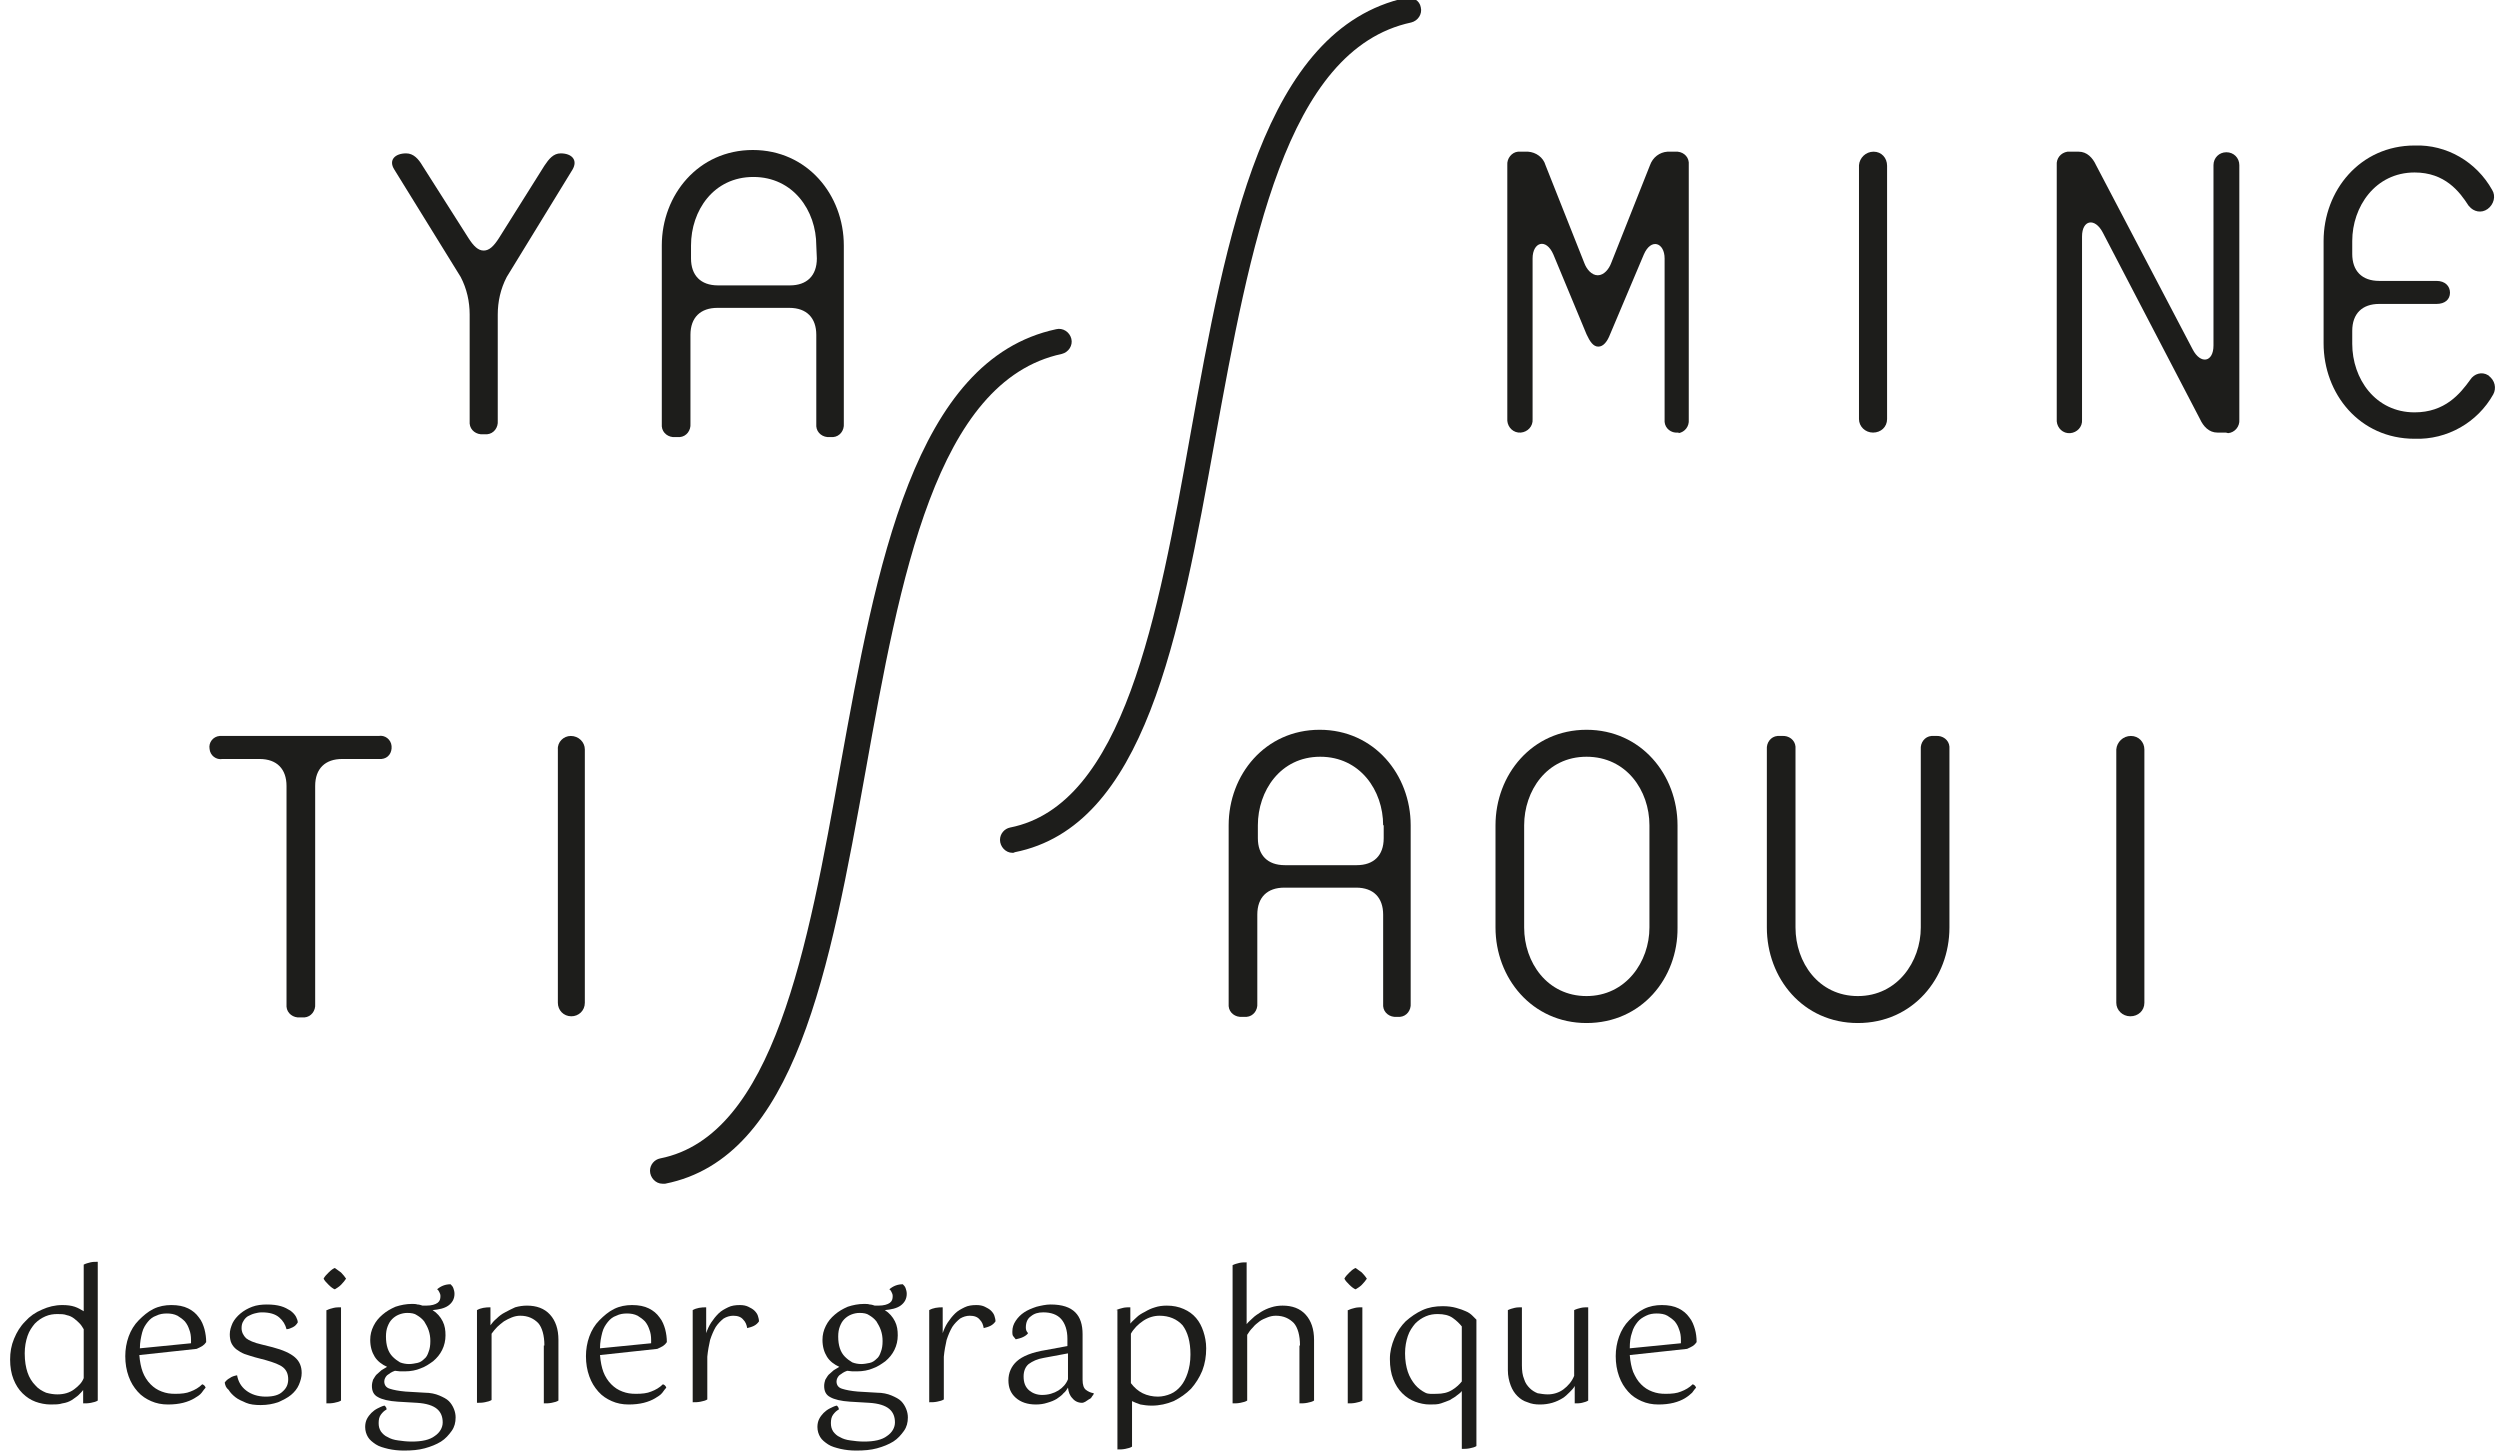 <?xml version="1.0" encoding="utf-8"?>
<!-- Generator: Adobe Illustrator 26.0.2, SVG Export Plug-In . SVG Version: 6.00 Build 0)  -->
<svg version="1.1" id="Layer_1" xmlns="http://www.w3.org/2000/svg" xmlns:xlink="http://www.w3.org/1999/xlink" x="0px" y="0px"
	 viewBox="0 0 445 258.5" style="enable-background:new 0 0 445 258.5;" xml:space="preserve">
<style type="text/css">
	.st0{fill:#1D1D1B;}
	.st1{enable-background:new    ;}
</style>
<path class="st0" d="M90.2,49.3c-1.1,2.1-1.6,4.4-1.6,6.7v18.9c0.1,1.2-0.7,2.3-1.9,2.4c-0.2,0-0.3,0-0.5,0H86
	c-1.2,0.1-2.3-0.7-2.4-1.9c0-0.2,0-0.3,0-0.5V56c0-2.3-0.5-4.6-1.6-6.7L70.2,30.2c-1.1-1.7,0.1-2.9,2.1-2.9c1.3,0,2.2,1,2.9,2.2
	l8.2,12.9c0.9,1.4,1.7,2.2,2.7,2.2s1.8-0.8,2.7-2.2l8.1-12.9c0.8-1.2,1.6-2.2,2.9-2.2c2,0,3.1,1.2,2.1,2.9L90.2,49.3z"/>
<path class="st0" d="M148,77.8h-0.3c-1.2,0.1-2.3-0.7-2.4-1.9c0-0.2,0-0.3,0-0.5V59.6c0-3-1.7-4.8-4.8-4.8h-12.8
	c-3,0-4.8,1.7-4.8,4.8v15.8c0.1,1.2-0.7,2.3-1.9,2.4c-0.2,0-0.3,0-0.5,0h-0.3c-1.2,0.1-2.3-0.7-2.4-1.9c0-0.2,0-0.3,0-0.5V43.7
	c0-9,6.5-17,16.2-17s16.2,8,16.2,17v31.7c0.1,1.2-0.7,2.3-1.9,2.4C148.3,77.8,148.1,77.8,148,77.8z M145.3,43.7
	c0-6.2-4.1-12.2-11.2-12.2S123,37.5,123,43.7V46c0,3,1.7,4.8,4.8,4.8h12.8c3,0,4.8-1.7,4.8-4.8L145.3,43.7z"/>
<path class="st0" d="M298.6,77c-1.1,0.1-2.2-0.7-2.3-1.9c0-0.2,0-0.3,0-0.5V46c0-2.8-2.4-3.7-3.7-0.7l-6,14.2
	c-0.5,1.3-1.2,2.2-2.1,2.2s-1.5-0.9-2.1-2.2l-5.9-14.2c-1.3-3-3.7-2.2-3.7,0.7v28.6c0.1,1.3-0.9,2.3-2.1,2.4
	c-1.3,0.1-2.3-0.9-2.4-2.1c0-0.1,0-0.2,0-0.3V29.4c-0.1-1.2,0.8-2.3,1.9-2.4c0.1,0,0.3,0,0.4,0h1.4c1.4,0.1,2.7,1,3.1,2.4l6.9,17.4
	c0.4,1.1,1.3,2.2,2.4,2.2s2-1.1,2.4-2.2l6.9-17.4c0.5-1.4,1.7-2.3,3.1-2.4h1.4c1.2-0.1,2.3,0.7,2.4,1.9c0,0.2,0,0.3,0,0.5v45.3
	c0.1,1.2-0.7,2.2-1.8,2.4C298.9,77,298.7,77,298.6,77z"/>
<path class="st0" d="M396.1,77h-1.4c-1.5,0-2.5-1.1-3.1-2.4l-17.3-33.2c-1.4-2.7-3.7-2.3-3.7,0.7v32.6c0.1,1.3-0.9,2.3-2.1,2.4
	c-1.3,0.1-2.3-0.9-2.4-2.1c0-0.1,0-0.2,0-0.3V29.4c-0.1-1.2,0.7-2.2,1.9-2.4c0.2,0,0.3,0,0.5,0h1.5c1.5,0,2.5,1.1,3.1,2.4l17.2,32.8
	c1.4,2.7,3.7,2.3,3.7-0.7V29.4c0-1.3,1-2.3,2.3-2.3c1.3,0,2.3,1,2.3,2.3v45.3c0.1,1.2-0.8,2.3-2,2.4C396.3,77,396.2,77,396.1,77z"/>
<path class="st0" d="M429.8,78.1c-9.8,0-16.2-8-16.2-17V42.9c0-9,6.5-17,16.2-17c5.7-0.2,11,2.9,13.8,7.9c0.7,1.1,0.3,2.6-0.8,3.4
	c-1.1,0.8-2.5,0.5-3.3-0.5c0,0-0.1-0.1-0.1-0.1c-1.6-2.5-4.2-5.9-9.6-5.9c-7,0-11.1,6.1-11.1,12.2v2.3c0,3,1.7,4.8,4.8,4.8h10.2
	c1.5,0,2.4,0.9,2.4,2.1s-0.9,2-2.4,2h-10.2c-3,0-4.8,1.7-4.8,4.8v2.3c0,6.2,4.1,12.2,11.1,12.2c5.4,0,8.1-3.3,9.9-5.8
	c0.7-1.1,2.1-1.5,3.2-0.8c0,0,0.1,0,0.1,0.1c1.1,0.8,1.4,2.2,0.8,3.3C441,75.2,435.6,78.3,429.8,78.1z"/>
<path class="st0" d="M67.4,135.1h-6.5c-3,0-4.8,1.7-4.8,4.8v38.8c0.1,1.2-0.7,2.3-1.9,2.4c-0.2,0-0.3,0-0.5,0h-0.3
	c-1.2,0.1-2.3-0.7-2.4-1.9c0-0.2,0-0.3,0-0.5v-38.8c0-3-1.7-4.8-4.8-4.8h-6.6c-1.1,0.2-2.2-0.6-2.3-1.8c-0.2-1.1,0.6-2.2,1.8-2.3
	c0.2,0,0.4,0,0.6,0h27.7c1.1-0.2,2.2,0.6,2.3,1.8s-0.6,2.2-1.8,2.3C67.8,135.1,67.6,135.1,67.4,135.1L67.4,135.1z"/>
<path class="st0" d="M248.9,181h-0.3c-1.2,0.1-2.3-0.7-2.4-1.9c0-0.2,0-0.3,0-0.5v-15.8c0-3-1.7-4.8-4.8-4.8h-12.8
	c-3,0-4.8,1.7-4.8,4.8v15.8c0.1,1.2-0.7,2.3-1.9,2.4c-0.2,0-0.3,0-0.5,0h-0.3c-1.2,0.1-2.3-0.7-2.4-1.9c0-0.2,0-0.3,0-0.5v-31.7
	c0-9,6.5-17,16.2-17s16.2,8,16.2,17v31.7c0.1,1.2-0.7,2.3-1.9,2.4C249.2,181,249.1,181,248.9,181z M246.2,146.9
	c0-6.2-4.1-12.2-11.2-12.2s-11.1,6.1-11.1,12.2v2.3c0,3,1.7,4.8,4.8,4.8h12.8c3,0,4.8-1.7,4.8-4.8V146.9z"/>
<path class="st0" d="M282.4,182.1c-9.7,0-16.2-8-16.2-17v-18.2c0-9,6.5-17,16.2-17s16.2,8,16.2,17v18.2
	C298.7,174.1,292.2,182.1,282.4,182.1z M293.6,146.9c0-6.2-4.1-12.2-11.2-12.2s-11.1,6.1-11.1,12.2v18.2c0,6.2,4.1,12.2,11.1,12.2
	s11.2-6.1,11.2-12.2V146.9z"/>
<path class="st0" d="M330.7,182.1c-9.8,0-16.2-8-16.2-17v-31.7c-0.1-1.2,0.7-2.3,1.9-2.4c0.2,0,0.3,0,0.5,0h0.3
	c1.2-0.1,2.3,0.7,2.4,1.9c0,0.2,0,0.3,0,0.5v31.7c0,6.2,4.1,12.2,11.1,12.2s11.2-6.1,11.2-12.2v-31.7c-0.1-1.2,0.7-2.3,1.9-2.4
	c0.2,0,0.3,0,0.5,0h0.3c1.2-0.1,2.3,0.7,2.4,1.9c0,0.2,0,0.3,0,0.5v31.7C347,174.1,340.5,182.1,330.7,182.1z"/>
<path class="st0" d="M101.6,131L101.6,131c1.4,0,2.5,1.1,2.5,2.4v45.1c0,1.4-1.1,2.4-2.4,2.4h0c-1.4,0-2.4-1.1-2.4-2.4v-45.1
	C99.2,132.1,100.3,131,101.6,131z"/>
<path class="st0" d="M379.3,131L379.3,131c1.4,0,2.4,1.1,2.4,2.4v45.1c0,1.4-1.1,2.4-2.5,2.4h0c-1.4,0-2.5-1.1-2.5-2.4v-45.1
	C376.8,132.1,377.9,131,379.3,131z"/>
<path class="st0" d="M333.5,27L333.5,27c1.4,0,2.4,1.1,2.4,2.5v45.1c0,1.4-1.1,2.4-2.5,2.4h0c-1.4,0-2.5-1.1-2.5-2.4V29.4
	C331,28.1,332.1,27,333.5,27z"/>
<path class="st0" d="M180.2,151.8c-1.2,0-2.2-1.1-2.2-2.3c0-1.1,0.8-2,1.8-2.2c20.2-4,26.3-37.5,32.1-70c6.4-35.5,13-72.2,38.4-77.7
	c1.2-0.2,2.4,0.5,2.6,1.7c0.3,1.2-0.5,2.4-1.7,2.7c-22.4,4.8-28.7,40.1-34.9,74.1c-6.4,35.5-12.5,69-35.7,73.6
	C180.5,151.8,180.4,151.8,180.2,151.8z"/>
<path class="st0" d="M117.9,210.7c-1.2,0-2.2-1.1-2.2-2.3c0-1.1,0.8-2,1.8-2.2c20.2-4,26.3-37.5,32.1-70
	C156,100.8,162.7,64,188,58.6c1.2-0.3,2.4,0.5,2.7,1.7c0.3,1.2-0.5,2.4-1.7,2.7c-22.4,4.8-28.8,40-34.9,74.1
	c-6.4,35.5-12.5,69-35.7,73.6C118.2,210.7,118,210.7,117.9,210.7z"/>
<g class="st1">
	<path class="st0" d="M14.9,247.3c-0.2,0.3-0.5,0.6-0.9,1c-0.3,0.3-0.8,0.6-1.2,0.9c-0.5,0.3-1,0.5-1.7,0.6C10.5,250,9.8,250,9,250
		c-0.9,0-1.9-0.2-2.7-0.5S4.7,248.7,4,248s-1.2-1.5-1.6-2.5c-0.4-1-0.6-2.2-0.6-3.5c0-1.3,0.2-2.5,0.7-3.7c0.5-1.2,1.1-2.2,2-3.1
		c0.8-0.9,1.8-1.6,3-2.1c1.1-0.5,2.3-0.8,3.6-0.8c0.9,0,1.6,0.1,2.2,0.3c0.6,0.2,1.1,0.5,1.6,0.8v-8.3c0.4-0.2,0.8-0.3,1.2-0.4
		s0.9-0.1,1.3-0.1v24.7c-0.3,0.2-0.7,0.3-1.2,0.4c-0.5,0.1-0.9,0.1-1.4,0.1V247.3z M10.2,248.2c1.2,0,2.2-0.3,3-0.9
		c0.8-0.6,1.4-1.2,1.7-2v-8.7c-0.2-0.3-0.4-0.7-0.7-1c-0.3-0.3-0.6-0.6-1-0.9c-0.4-0.3-0.8-0.5-1.3-0.6c-0.5-0.2-1.1-0.2-1.7-0.2
		c-0.7,0-1.4,0.1-2.1,0.4s-1.3,0.7-1.9,1.3c-0.5,0.6-1,1.3-1.3,2.2c-0.3,0.9-0.5,1.9-0.5,3.1c0,1.4,0.2,2.5,0.5,3.4s0.8,1.7,1.4,2.3
		c0.5,0.6,1.2,1,1.9,1.3C8.9,248.1,9.6,248.2,10.2,248.2z"/>
	<path class="st0" d="M24.8,241.2c0.1,1.2,0.3,2.2,0.6,3s0.8,1.6,1.4,2.2c0.6,0.6,1.2,1,2,1.3s1.5,0.4,2.4,0.4c1.1,0,2-0.1,2.7-0.4
		c0.8-0.3,1.5-0.7,2.1-1.3c0.3,0.1,0.5,0.3,0.6,0.6c-0.2,0.2-0.4,0.5-0.7,0.9s-0.8,0.7-1.3,1c-0.5,0.3-1.2,0.6-2,0.8
		c-0.8,0.2-1.7,0.3-2.7,0.3c-1.1,0-2.1-0.2-3-0.6c-0.9-0.4-1.7-0.9-2.4-1.7s-1.2-1.6-1.6-2.7c-0.4-1.1-0.6-2.3-0.6-3.6
		c0-1.2,0.2-2.4,0.6-3.5c0.4-1.1,1-2.1,1.8-2.9s1.6-1.5,2.6-2s2.1-0.7,3.2-0.7c1.2,0,2.2,0.2,3,0.6c0.8,0.4,1.4,0.9,1.9,1.6
		c0.5,0.6,0.8,1.4,1,2.1c0.2,0.8,0.3,1.5,0.3,2.3c-0.2,0.3-0.4,0.5-0.7,0.7c-0.3,0.2-0.6,0.3-1,0.5L24.8,241.2z M29.7,233.8
		c-0.7,0-1.3,0.1-1.9,0.4c-0.6,0.2-1.1,0.6-1.5,1.1c-0.4,0.5-0.8,1.1-1,1.9s-0.4,1.7-0.4,2.8l9.1-0.9c0-0.1,0-0.2,0-0.3
		c0-0.1,0-0.2,0-0.3c0-0.7-0.1-1.3-0.3-1.8c-0.2-0.6-0.4-1-0.8-1.5c-0.4-0.4-0.8-0.7-1.3-1C31,233.9,30.4,233.8,29.7,233.8z"/>
	<path class="st0" d="M40,246.1c0.2-0.3,0.5-0.6,0.9-0.8c0.4-0.3,0.8-0.4,1.3-0.5c0.2,1.1,0.7,2,1.6,2.7c0.9,0.7,2.1,1.1,3.5,1.1
		c1.4,0,2.4-0.3,3-0.9c0.7-0.6,1-1.3,1-2.2c0-0.9-0.3-1.6-0.9-2.1s-1.7-0.9-3.1-1.3l-1.9-0.5c-0.7-0.2-1.3-0.4-1.9-0.6
		c-0.5-0.2-1-0.5-1.4-0.8c-0.4-0.3-0.7-0.7-0.9-1.1c-0.2-0.4-0.3-1-0.3-1.6c0-0.7,0.2-1.3,0.5-2c0.3-0.6,0.8-1.2,1.4-1.7
		s1.3-0.9,2.1-1.2c0.8-0.3,1.7-0.4,2.6-0.4c1,0,1.8,0.1,2.5,0.3c0.7,0.2,1.2,0.5,1.7,0.8c0.4,0.3,0.8,0.7,1,1.1
		c0.2,0.4,0.3,0.7,0.3,1c-0.2,0.3-0.4,0.6-0.8,0.8c-0.4,0.2-0.8,0.4-1.2,0.4c-0.2-0.8-0.6-1.5-1.3-2.1c-0.7-0.6-1.7-0.9-3.1-0.9
		c-0.5,0-0.9,0.1-1.3,0.2c-0.4,0.1-0.8,0.3-1.2,0.5c-0.3,0.2-0.6,0.5-0.8,0.9c-0.2,0.3-0.3,0.7-0.3,1.2c0,0.7,0.3,1.3,0.8,1.8
		c0.5,0.4,1.4,0.8,2.7,1.1l2,0.5c1.9,0.5,3.2,1.1,4,1.8c0.8,0.7,1.2,1.6,1.2,2.8c0,0.7-0.2,1.4-0.5,2.1c-0.3,0.7-0.8,1.3-1.4,1.8
		c-0.6,0.5-1.4,0.9-2.3,1.3c-0.9,0.3-1.9,0.5-3.1,0.5c-1,0-1.9-0.1-2.6-0.4s-1.4-0.6-1.9-1c-0.5-0.4-0.9-0.8-1.2-1.3
		C40.2,247,40.1,246.6,40,246.1z"/>
	<path class="st0" d="M61.6,227.6c-0.2,0.3-0.5,0.7-0.9,1.1s-0.8,0.6-1.1,0.8c-0.3-0.1-0.7-0.4-1.1-0.8s-0.7-0.7-0.9-1.1
		c0.2-0.4,0.5-0.7,0.9-1.1c0.4-0.4,0.8-0.7,1.1-0.8c0.3,0.2,0.7,0.5,1.1,0.8C61.1,226.9,61.4,227.3,61.6,227.6z M58.2,233.2
		c0.4-0.2,0.8-0.3,1.2-0.4c0.4-0.1,0.9-0.1,1.3-0.1v16.6c-0.3,0.2-0.7,0.3-1.2,0.4c-0.5,0.1-0.9,0.1-1.4,0.1V233.2z"/>
</g>
<g class="st1">
	<path class="st0" d="M72.1,244.1c-0.3,0-0.6,0-0.9,0c-0.3,0-0.6-0.1-0.9-0.1c-0.6,0.2-1,0.5-1.4,0.8c-0.3,0.3-0.5,0.7-0.5,1.1
		c0,0.6,0.3,1.1,1,1.3c0.6,0.2,1.6,0.4,2.8,0.5l3.4,0.2c1,0,1.9,0.2,2.6,0.5c0.7,0.3,1.3,0.6,1.7,1c0.4,0.4,0.7,0.9,0.9,1.4
		c0.2,0.5,0.3,1,0.3,1.5c0,0.9-0.2,1.7-0.7,2.4s-1.1,1.4-1.9,1.9c-0.8,0.5-1.8,0.9-2.9,1.2c-1.1,0.3-2.3,0.4-3.7,0.4
		c-1,0-1.9-0.1-2.8-0.3c-0.8-0.2-1.6-0.4-2.2-0.8c-0.6-0.4-1.1-0.8-1.4-1.3c-0.3-0.5-0.5-1.1-0.5-1.8c0-0.5,0.1-1,0.3-1.4
		s0.5-0.8,0.8-1.1c0.3-0.3,0.7-0.6,1.1-0.8c0.4-0.2,0.8-0.4,1.2-0.5c0.1,0,0.2,0.1,0.3,0.3c0.1,0.1,0.1,0.2,0.1,0.4
		c-0.4,0.2-0.7,0.5-1,0.9c-0.3,0.4-0.4,0.9-0.4,1.5c0,0.6,0.1,1,0.4,1.5c0.3,0.4,0.7,0.8,1.2,1c0.5,0.3,1.1,0.5,1.9,0.6
		c0.7,0.1,1.5,0.2,2.4,0.2c1.8,0,3.2-0.3,4.1-1c0.9-0.6,1.4-1.5,1.4-2.4c0-1-0.3-1.8-1-2.4c-0.7-0.6-1.9-1-3.6-1.1l-3.4-0.2
		c-1.6-0.1-2.8-0.4-3.5-0.8c-0.8-0.4-1.1-1.1-1.1-2c0-0.4,0.1-0.8,0.2-1.1c0.2-0.3,0.4-0.7,0.6-0.9c0.3-0.3,0.6-0.5,0.9-0.8
		c0.3-0.2,0.7-0.4,1-0.6c-0.9-0.4-1.7-1-2.2-1.8c-0.5-0.8-0.8-1.8-0.8-3c0-0.9,0.2-1.7,0.6-2.5c0.4-0.8,0.9-1.4,1.6-2
		c0.7-0.6,1.4-1,2.3-1.4c0.9-0.3,1.9-0.5,2.9-0.5c0.4,0,0.7,0,1,0.1c0.3,0,0.6,0.1,0.9,0.2c0.1,0,0.2,0,0.3,0c0.1,0,0.3,0,0.4,0
		c0.9,0,1.6-0.2,2-0.5c0.4-0.3,0.5-0.7,0.5-1.2c0-0.3-0.1-0.5-0.2-0.7c-0.1-0.2-0.2-0.4-0.4-0.5c0.7-0.6,1.5-0.9,2.4-0.9
		c0.2,0.2,0.4,0.4,0.5,0.7c0.1,0.3,0.2,0.6,0.2,1c0,0.9-0.4,1.6-1.1,2.1c-0.7,0.5-1.7,0.7-2.8,0.8c0.8,0.5,1.4,1.2,1.8,2
		c0.4,0.8,0.5,1.6,0.5,2.5c0,0.9-0.2,1.8-0.6,2.6c-0.4,0.8-0.9,1.4-1.6,2c-0.7,0.5-1.4,1-2.3,1.3C74.1,243.9,73.1,244.1,72.1,244.1z
		 M72.5,233.7c-0.5,0-1,0.1-1.5,0.3c-0.5,0.2-0.9,0.5-1.2,0.8c-0.4,0.4-0.6,0.8-0.8,1.3c-0.2,0.5-0.3,1.1-0.3,1.8
		c0,0.8,0.1,1.5,0.3,2.1c0.2,0.6,0.5,1.1,0.9,1.5c0.4,0.4,0.8,0.7,1.3,1c0.5,0.2,1.1,0.3,1.6,0.3c0.5,0,1-0.1,1.5-0.2
		c0.5-0.1,0.9-0.4,1.2-0.7c0.4-0.3,0.6-0.7,0.8-1.3c0.2-0.5,0.3-1.1,0.3-1.9c0-0.7-0.1-1.3-0.3-1.9c-0.2-0.6-0.5-1.1-0.8-1.6
		c-0.4-0.5-0.8-0.8-1.3-1.1C73.8,233.8,73.2,233.7,72.5,233.7z"/>
</g>
<g class="st1">
	<path class="st0" d="M96.9,239.5c0-1.8-0.4-3.2-1.1-4c-0.8-0.8-1.8-1.3-3.2-1.3c-0.5,0-1,0.1-1.5,0.3c-0.5,0.2-0.9,0.4-1.4,0.7
		c-0.4,0.3-0.9,0.7-1.2,1c-0.4,0.4-0.7,0.8-1,1.2v11.8c-0.3,0.2-0.7,0.3-1.2,0.4c-0.5,0.1-0.9,0.1-1.4,0.1v-16.5
		c0.7-0.4,1.5-0.5,2.4-0.5v3.2c0.3-0.4,0.6-0.8,1.1-1.2c0.4-0.4,0.9-0.8,1.5-1.1c0.5-0.3,1.2-0.6,1.8-0.9c0.7-0.2,1.4-0.3,2.1-0.3
		c1.7,0,3.1,0.5,4.1,1.6c1,1.1,1.5,2.6,1.5,4.5v10.8c-0.3,0.2-0.7,0.3-1.2,0.4c-0.5,0.1-0.9,0.1-1.4,0.1V239.5z"/>
	<path class="st0" d="M106.8,241.2c0.1,1.2,0.3,2.2,0.6,3s0.8,1.6,1.4,2.2c0.6,0.6,1.2,1,2,1.3s1.5,0.4,2.4,0.4c1.1,0,2-0.1,2.7-0.4
		c0.8-0.3,1.5-0.7,2.1-1.3c0.3,0.1,0.5,0.3,0.6,0.6c-0.2,0.2-0.4,0.5-0.7,0.9s-0.8,0.7-1.3,1c-0.5,0.3-1.2,0.6-2,0.8
		c-0.8,0.2-1.7,0.3-2.7,0.3c-1.1,0-2.1-0.2-3-0.6c-0.9-0.4-1.7-0.9-2.4-1.7s-1.2-1.6-1.6-2.7c-0.4-1.1-0.6-2.3-0.6-3.6
		c0-1.2,0.2-2.4,0.6-3.5c0.4-1.1,1-2.1,1.8-2.9s1.6-1.5,2.6-2s2.1-0.7,3.2-0.7c1.2,0,2.2,0.2,3,0.6c0.8,0.4,1.4,0.9,1.9,1.6
		c0.5,0.6,0.8,1.4,1,2.1c0.2,0.8,0.3,1.5,0.3,2.3c-0.2,0.3-0.4,0.5-0.7,0.7c-0.3,0.2-0.6,0.3-1,0.5L106.8,241.2z M111.6,233.8
		c-0.7,0-1.3,0.1-1.9,0.4c-0.6,0.2-1.1,0.6-1.5,1.1c-0.4,0.5-0.8,1.1-1,1.9s-0.4,1.7-0.4,2.8l9.1-0.9c0-0.1,0-0.2,0-0.3
		c0-0.1,0-0.2,0-0.3c0-0.7-0.1-1.3-0.3-1.8c-0.2-0.6-0.4-1-0.8-1.5c-0.4-0.4-0.8-0.7-1.3-1C112.9,233.9,112.3,233.8,111.6,233.8z"/>
	<path class="st0" d="M123.3,233.2c0.7-0.4,1.5-0.5,2.4-0.5v4.6c0.2-0.6,0.5-1.3,0.9-1.9s0.8-1.1,1.3-1.6c0.5-0.5,1.1-0.8,1.7-1.1
		c0.6-0.3,1.3-0.4,2.1-0.4c0.6,0,1.1,0.1,1.5,0.3c0.4,0.2,0.8,0.4,1.1,0.7c0.3,0.3,0.5,0.6,0.6,0.9c0.1,0.3,0.2,0.7,0.2,1
		c-0.2,0.3-0.5,0.6-0.9,0.8c-0.4,0.2-0.8,0.3-1.2,0.4c-0.1-0.6-0.3-1.1-0.7-1.5c-0.4-0.5-1-0.7-1.8-0.7c-0.6,0-1.2,0.2-1.7,0.5
		c-0.5,0.4-1,0.9-1.4,1.5c-0.4,0.7-0.7,1.4-1,2.3c-0.2,0.9-0.4,1.9-0.5,3v7.6c-0.3,0.2-0.7,0.3-1.2,0.4c-0.5,0.1-0.9,0.1-1.4,0.1
		V233.2z"/>
</g>
<g class="st1">
	<path class="st0" d="M152.6,244.1c-0.3,0-0.6,0-0.9,0c-0.3,0-0.6-0.1-0.9-0.1c-0.6,0.2-1,0.5-1.4,0.8c-0.3,0.3-0.5,0.7-0.5,1.1
		c0,0.6,0.3,1.1,1,1.3c0.6,0.2,1.6,0.4,2.8,0.5l3.4,0.2c1,0,1.9,0.2,2.6,0.5c0.7,0.3,1.3,0.6,1.7,1c0.4,0.4,0.7,0.9,0.9,1.4
		c0.2,0.5,0.3,1,0.3,1.5c0,0.9-0.2,1.7-0.7,2.4s-1.1,1.4-1.9,1.9c-0.8,0.5-1.8,0.9-2.9,1.2c-1.1,0.3-2.3,0.4-3.7,0.4
		c-1,0-1.9-0.1-2.8-0.3c-0.8-0.2-1.6-0.4-2.2-0.8c-0.6-0.4-1.1-0.8-1.4-1.3c-0.3-0.5-0.5-1.1-0.5-1.8c0-0.5,0.1-1,0.3-1.4
		s0.5-0.8,0.8-1.1c0.3-0.3,0.7-0.6,1.1-0.8c0.4-0.2,0.8-0.4,1.2-0.5c0.1,0,0.2,0.1,0.3,0.3c0.1,0.1,0.1,0.2,0.1,0.4
		c-0.4,0.2-0.7,0.5-1,0.9c-0.3,0.4-0.4,0.9-0.4,1.5c0,0.6,0.1,1,0.4,1.5c0.3,0.4,0.7,0.8,1.2,1c0.5,0.3,1.1,0.5,1.9,0.6
		c0.7,0.1,1.5,0.2,2.4,0.2c1.8,0,3.2-0.3,4.1-1c0.9-0.6,1.4-1.5,1.4-2.4c0-1-0.3-1.8-1-2.4c-0.7-0.6-1.9-1-3.6-1.1l-3.4-0.2
		c-1.6-0.1-2.8-0.4-3.5-0.8c-0.8-0.4-1.1-1.1-1.1-2c0-0.4,0.1-0.8,0.2-1.1c0.2-0.3,0.4-0.7,0.6-0.9c0.3-0.3,0.6-0.5,0.9-0.8
		c0.3-0.2,0.7-0.4,1-0.6c-0.9-0.4-1.7-1-2.2-1.8c-0.5-0.8-0.8-1.8-0.8-3c0-0.9,0.2-1.7,0.6-2.5c0.4-0.8,0.9-1.4,1.6-2
		c0.7-0.6,1.4-1,2.3-1.4c0.9-0.3,1.9-0.5,2.9-0.5c0.4,0,0.7,0,1,0.1c0.3,0,0.6,0.1,0.9,0.2c0.1,0,0.2,0,0.3,0c0.1,0,0.3,0,0.4,0
		c0.9,0,1.6-0.2,2-0.5c0.4-0.3,0.5-0.7,0.5-1.2c0-0.3-0.1-0.5-0.2-0.7c-0.1-0.2-0.2-0.4-0.4-0.5c0.7-0.6,1.5-0.9,2.4-0.9
		c0.2,0.2,0.4,0.4,0.5,0.7c0.1,0.3,0.2,0.6,0.2,1c0,0.9-0.4,1.6-1.1,2.1c-0.7,0.5-1.7,0.7-2.8,0.8c0.8,0.5,1.4,1.2,1.8,2
		c0.4,0.8,0.5,1.6,0.5,2.5c0,0.9-0.2,1.8-0.6,2.6c-0.4,0.8-0.9,1.4-1.6,2c-0.7,0.5-1.4,1-2.3,1.3
		C154.6,243.9,153.6,244.1,152.6,244.1z M153,233.7c-0.5,0-1,0.1-1.5,0.3c-0.5,0.2-0.9,0.5-1.2,0.8c-0.4,0.4-0.6,0.8-0.8,1.3
		c-0.2,0.5-0.3,1.1-0.3,1.8c0,0.8,0.1,1.5,0.3,2.1c0.2,0.6,0.5,1.1,0.9,1.5c0.4,0.4,0.8,0.7,1.3,1c0.5,0.2,1.1,0.3,1.6,0.3
		c0.5,0,1-0.1,1.5-0.2c0.5-0.1,0.9-0.4,1.2-0.7c0.4-0.3,0.6-0.7,0.8-1.3c0.2-0.5,0.3-1.1,0.3-1.9c0-0.7-0.1-1.3-0.3-1.9
		c-0.2-0.6-0.5-1.1-0.8-1.6c-0.4-0.5-0.8-0.8-1.3-1.1C154.3,233.8,153.7,233.7,153,233.7z"/>
</g>
<g class="st1">
	<path class="st0" d="M165.4,233.2c0.7-0.4,1.5-0.5,2.4-0.5v4.6c0.2-0.6,0.5-1.3,0.9-1.9s0.8-1.1,1.3-1.6c0.5-0.5,1.1-0.8,1.7-1.1
		c0.6-0.3,1.3-0.4,2.1-0.4c0.6,0,1.1,0.1,1.5,0.3c0.4,0.2,0.8,0.4,1.1,0.7c0.3,0.3,0.5,0.6,0.6,0.9c0.1,0.3,0.2,0.7,0.2,1
		c-0.2,0.3-0.5,0.6-0.9,0.8c-0.4,0.2-0.8,0.3-1.2,0.4c-0.1-0.6-0.3-1.1-0.7-1.5c-0.4-0.5-1-0.7-1.8-0.7c-0.6,0-1.2,0.2-1.7,0.5
		c-0.5,0.4-1,0.9-1.4,1.5c-0.4,0.7-0.7,1.4-1,2.3c-0.2,0.9-0.4,1.9-0.5,3v7.6c-0.3,0.2-0.7,0.3-1.2,0.4c-0.5,0.1-0.9,0.1-1.4,0.1
		V233.2z"/>
</g>
<g class="st1">
	<path class="st0" d="M194.6,248.3c-0.1,0.1-0.2,0.2-0.3,0.4c-0.1,0.2-0.3,0.3-0.5,0.4c-0.2,0.1-0.4,0.3-0.6,0.4
		c-0.2,0.1-0.4,0.2-0.6,0.2c-0.7,0-1.3-0.3-1.7-0.8c-0.5-0.5-0.7-1.1-0.8-1.9c-0.2,0.3-0.4,0.7-0.8,1c-0.3,0.4-0.8,0.7-1.2,1
		c-0.5,0.3-1,0.5-1.7,0.7c-0.6,0.2-1.3,0.3-2,0.3c-1.5,0-2.7-0.4-3.6-1.2s-1.3-1.8-1.3-3.1c0-1.3,0.5-2.5,1.5-3.4
		c1-0.9,2.7-1.6,5.2-2l3.8-0.7v-1.3c0-1.5-0.4-2.7-1.1-3.5c-0.7-0.8-1.8-1.2-3.2-1.2c-0.9,0-1.6,0.2-2.2,0.7c-0.6,0.4-0.9,1.1-0.9,2
		c0,0.4,0.1,0.7,0.4,1c-0.2,0.3-0.5,0.5-0.9,0.7c-0.4,0.2-0.9,0.3-1.3,0.4c-0.1-0.1-0.2-0.3-0.4-0.5c-0.2-0.2-0.2-0.5-0.2-0.9
		c0-0.7,0.2-1.3,0.6-1.9s0.9-1.1,1.5-1.5c0.6-0.4,1.3-0.7,2.2-1c0.8-0.2,1.7-0.4,2.5-0.4c2.1,0,3.5,0.5,4.4,1.4
		c0.9,0.9,1.3,2.2,1.3,3.9v8.1c0,0.9,0.2,1.5,0.6,1.8c0.4,0.3,0.8,0.5,1.4,0.6L194.6,248.3z M185.5,248.3c1.1,0,2.1-0.3,2.9-0.8
		c0.8-0.5,1.4-1.2,1.7-2v-4.6l-4.3,0.8c-1.2,0.2-2,0.6-2.7,1.1c-0.6,0.5-0.9,1.3-0.9,2.2c0,1.1,0.3,1.9,1,2.5
		C183.8,248,184.6,248.3,185.5,248.3z"/>
	<path class="st0" d="M198.7,233.2c0.4-0.2,0.8-0.3,1.2-0.4c0.4-0.1,0.9-0.1,1.3-0.1v2.9c0.3-0.4,0.7-0.7,1.1-1.1
		c0.4-0.4,0.9-0.7,1.5-1c0.5-0.3,1.1-0.6,1.8-0.8c0.6-0.2,1.3-0.3,2.1-0.3c1.1,0,2.1,0.2,3,0.6c0.9,0.4,1.6,0.9,2.2,1.6
		s1,1.5,1.3,2.4c0.3,0.9,0.5,1.9,0.5,3c0,1.4-0.2,2.7-0.7,4c-0.5,1.2-1.2,2.3-2,3.2c-0.9,0.9-1.9,1.6-3.1,2.2
		c-1.2,0.5-2.5,0.8-3.9,0.8c-0.8,0-1.4-0.1-2-0.2c-0.6-0.2-1.1-0.4-1.5-0.6v8.1c-0.3,0.2-0.7,0.3-1.2,0.4c-0.5,0.1-0.9,0.1-1.4,0.1
		V233.2z M206.4,234.2c-1,0-2,0.3-2.9,0.9c-0.9,0.6-1.7,1.4-2.2,2.3v8.8c0.6,0.8,1.3,1.4,2.1,1.8c0.8,0.4,1.8,0.6,2.7,0.6
		c0.8,0,1.6-0.2,2.3-0.5c0.7-0.3,1.3-0.8,1.8-1.4c0.5-0.6,0.9-1.4,1.2-2.3s0.5-2,0.5-3.3c0-2.3-0.5-4-1.4-5.2
		C209.5,234.8,208.1,234.2,206.4,234.2z"/>
	<path class="st0" d="M231.4,239.5c0-1.8-0.4-3.2-1.1-4c-0.8-0.8-1.8-1.3-3.2-1.3c-0.5,0-1,0.1-1.5,0.3s-1,0.4-1.4,0.7
		c-0.4,0.3-0.9,0.7-1.2,1.1c-0.4,0.4-0.7,0.8-1,1.3v11.7c-0.3,0.2-0.7,0.3-1.2,0.4c-0.5,0.1-0.9,0.1-1.4,0.1v-24.6
		c0.4-0.2,0.8-0.3,1.2-0.4c0.4-0.1,0.9-0.1,1.3-0.1v11c0.3-0.4,0.7-0.7,1.1-1.1c0.4-0.4,0.9-0.7,1.5-1.1c0.5-0.3,1.1-0.6,1.8-0.8
		c0.6-0.2,1.3-0.3,2-0.3c1.7,0,3.1,0.5,4.1,1.6c1,1.1,1.5,2.6,1.5,4.5v10.8c-0.3,0.2-0.7,0.3-1.2,0.4c-0.5,0.1-0.9,0.1-1.4,0.1
		V239.5z"/>
	<path class="st0" d="M243.3,227.6c-0.2,0.3-0.5,0.7-0.9,1.1c-0.4,0.4-0.8,0.6-1.1,0.8c-0.3-0.1-0.7-0.4-1.1-0.8
		c-0.4-0.4-0.7-0.7-0.9-1.1c0.2-0.4,0.5-0.7,0.9-1.1c0.4-0.4,0.8-0.7,1.1-0.8c0.3,0.2,0.7,0.5,1.1,0.8
		C242.8,226.9,243.1,227.3,243.3,227.6z M240,233.2c0.4-0.2,0.8-0.3,1.2-0.4c0.4-0.1,0.9-0.1,1.3-0.1v16.6c-0.3,0.2-0.7,0.3-1.2,0.4
		c-0.5,0.1-0.9,0.1-1.4,0.1V233.2z"/>
	<path class="st0" d="M260.2,247.6c-0.2,0.3-0.5,0.5-0.9,0.8c-0.3,0.3-0.8,0.5-1.2,0.8c-0.5,0.2-1,0.4-1.6,0.6
		c-0.6,0.2-1.2,0.2-2,0.2c-0.9,0-1.8-0.2-2.6-0.5s-1.6-0.8-2.3-1.5c-0.7-0.7-1.2-1.5-1.6-2.5c-0.4-1-0.6-2.2-0.6-3.6
		c0-1.3,0.3-2.5,0.8-3.7c0.5-1.2,1.2-2.2,2-3c0.9-0.8,1.9-1.5,3-2c1.1-0.5,2.3-0.7,3.6-0.7c0.9,0,1.7,0.1,2.4,0.3
		c0.7,0.2,1.3,0.4,1.7,0.6c0.5,0.2,0.9,0.5,1.2,0.8c0.3,0.3,0.5,0.5,0.7,0.7v22.5c-0.3,0.2-0.7,0.3-1.2,0.4
		c-0.5,0.1-0.9,0.1-1.4,0.1V247.6z M255.7,248.1c1.1,0,2-0.2,2.8-0.7c0.8-0.5,1.3-1,1.7-1.5v-9.8c-0.4-0.5-0.9-1-1.6-1.5
		c-0.7-0.5-1.6-0.7-2.7-0.7c-0.7,0-1.4,0.1-2.1,0.4c-0.7,0.3-1.3,0.7-1.9,1.3c-0.5,0.6-1,1.3-1.3,2.2c-0.3,0.9-0.5,1.9-0.5,3.1
		c0,1.3,0.2,2.4,0.5,3.3c0.3,0.9,0.8,1.7,1.3,2.3c0.5,0.6,1.2,1.1,1.8,1.4S255,248.1,255.7,248.1z"/>
	<path class="st0" d="M275.5,248.2c1,0,2-0.3,2.8-0.9c0.8-0.6,1.5-1.4,1.9-2.4v-11.7c0.4-0.2,0.8-0.3,1.2-0.4
		c0.4-0.1,0.9-0.1,1.3-0.1v16.6c-0.3,0.2-0.7,0.3-1.1,0.4c-0.4,0.1-0.9,0.1-1.3,0.1v-3.1c-0.2,0.4-0.5,0.7-0.9,1.1
		c-0.4,0.4-0.8,0.8-1.3,1.1c-0.5,0.3-1.1,0.6-1.8,0.8c-0.7,0.2-1.4,0.3-2.2,0.3s-1.5-0.1-2.2-0.4c-0.7-0.2-1.3-0.6-1.8-1.1
		c-0.5-0.5-0.9-1.1-1.2-1.9c-0.3-0.8-0.5-1.7-0.5-2.7v-10.7c0.4-0.2,0.8-0.3,1.2-0.4c0.4-0.1,0.9-0.1,1.3-0.1V243
		c0,1,0.1,1.8,0.4,2.5c0.2,0.7,0.6,1.2,1,1.6c0.4,0.4,0.9,0.7,1.4,0.9C274.3,248.1,274.9,248.2,275.5,248.2z"/>
	<path class="st0" d="M290.1,241.2c0.1,1.2,0.3,2.2,0.6,3c0.4,0.9,0.8,1.6,1.4,2.2c0.6,0.6,1.2,1,2,1.3s1.5,0.4,2.4,0.4
		c1.1,0,2-0.1,2.7-0.4c0.8-0.3,1.5-0.7,2.1-1.3c0.3,0.1,0.5,0.3,0.6,0.6c-0.2,0.2-0.4,0.5-0.7,0.9c-0.3,0.3-0.8,0.7-1.3,1
		c-0.5,0.3-1.2,0.6-2,0.8c-0.8,0.2-1.7,0.3-2.7,0.3c-1.1,0-2.1-0.2-3-0.6c-0.9-0.4-1.7-0.9-2.4-1.7s-1.2-1.6-1.6-2.7
		c-0.4-1.1-0.6-2.3-0.6-3.6c0-1.2,0.2-2.4,0.6-3.5c0.4-1.1,1-2.1,1.8-2.9s1.6-1.5,2.6-2c1-0.5,2.1-0.7,3.2-0.7c1.2,0,2.2,0.2,3,0.6
		c0.8,0.4,1.4,0.9,1.9,1.6c0.5,0.6,0.8,1.4,1,2.1s0.3,1.5,0.3,2.3c-0.2,0.3-0.4,0.5-0.7,0.7c-0.3,0.2-0.6,0.3-1,0.5L290.1,241.2z
		 M294.9,233.8c-0.7,0-1.3,0.1-1.9,0.4s-1.1,0.6-1.5,1.1c-0.4,0.5-0.8,1.1-1,1.9c-0.3,0.8-0.4,1.7-0.4,2.8l9.1-0.9
		c0-0.1,0-0.2,0-0.3c0-0.1,0-0.2,0-0.3c0-0.7-0.1-1.3-0.3-1.8c-0.2-0.6-0.4-1-0.8-1.5c-0.4-0.4-0.8-0.7-1.3-1
		C296.3,233.9,295.6,233.8,294.9,233.8z"/>
</g>
</svg>
